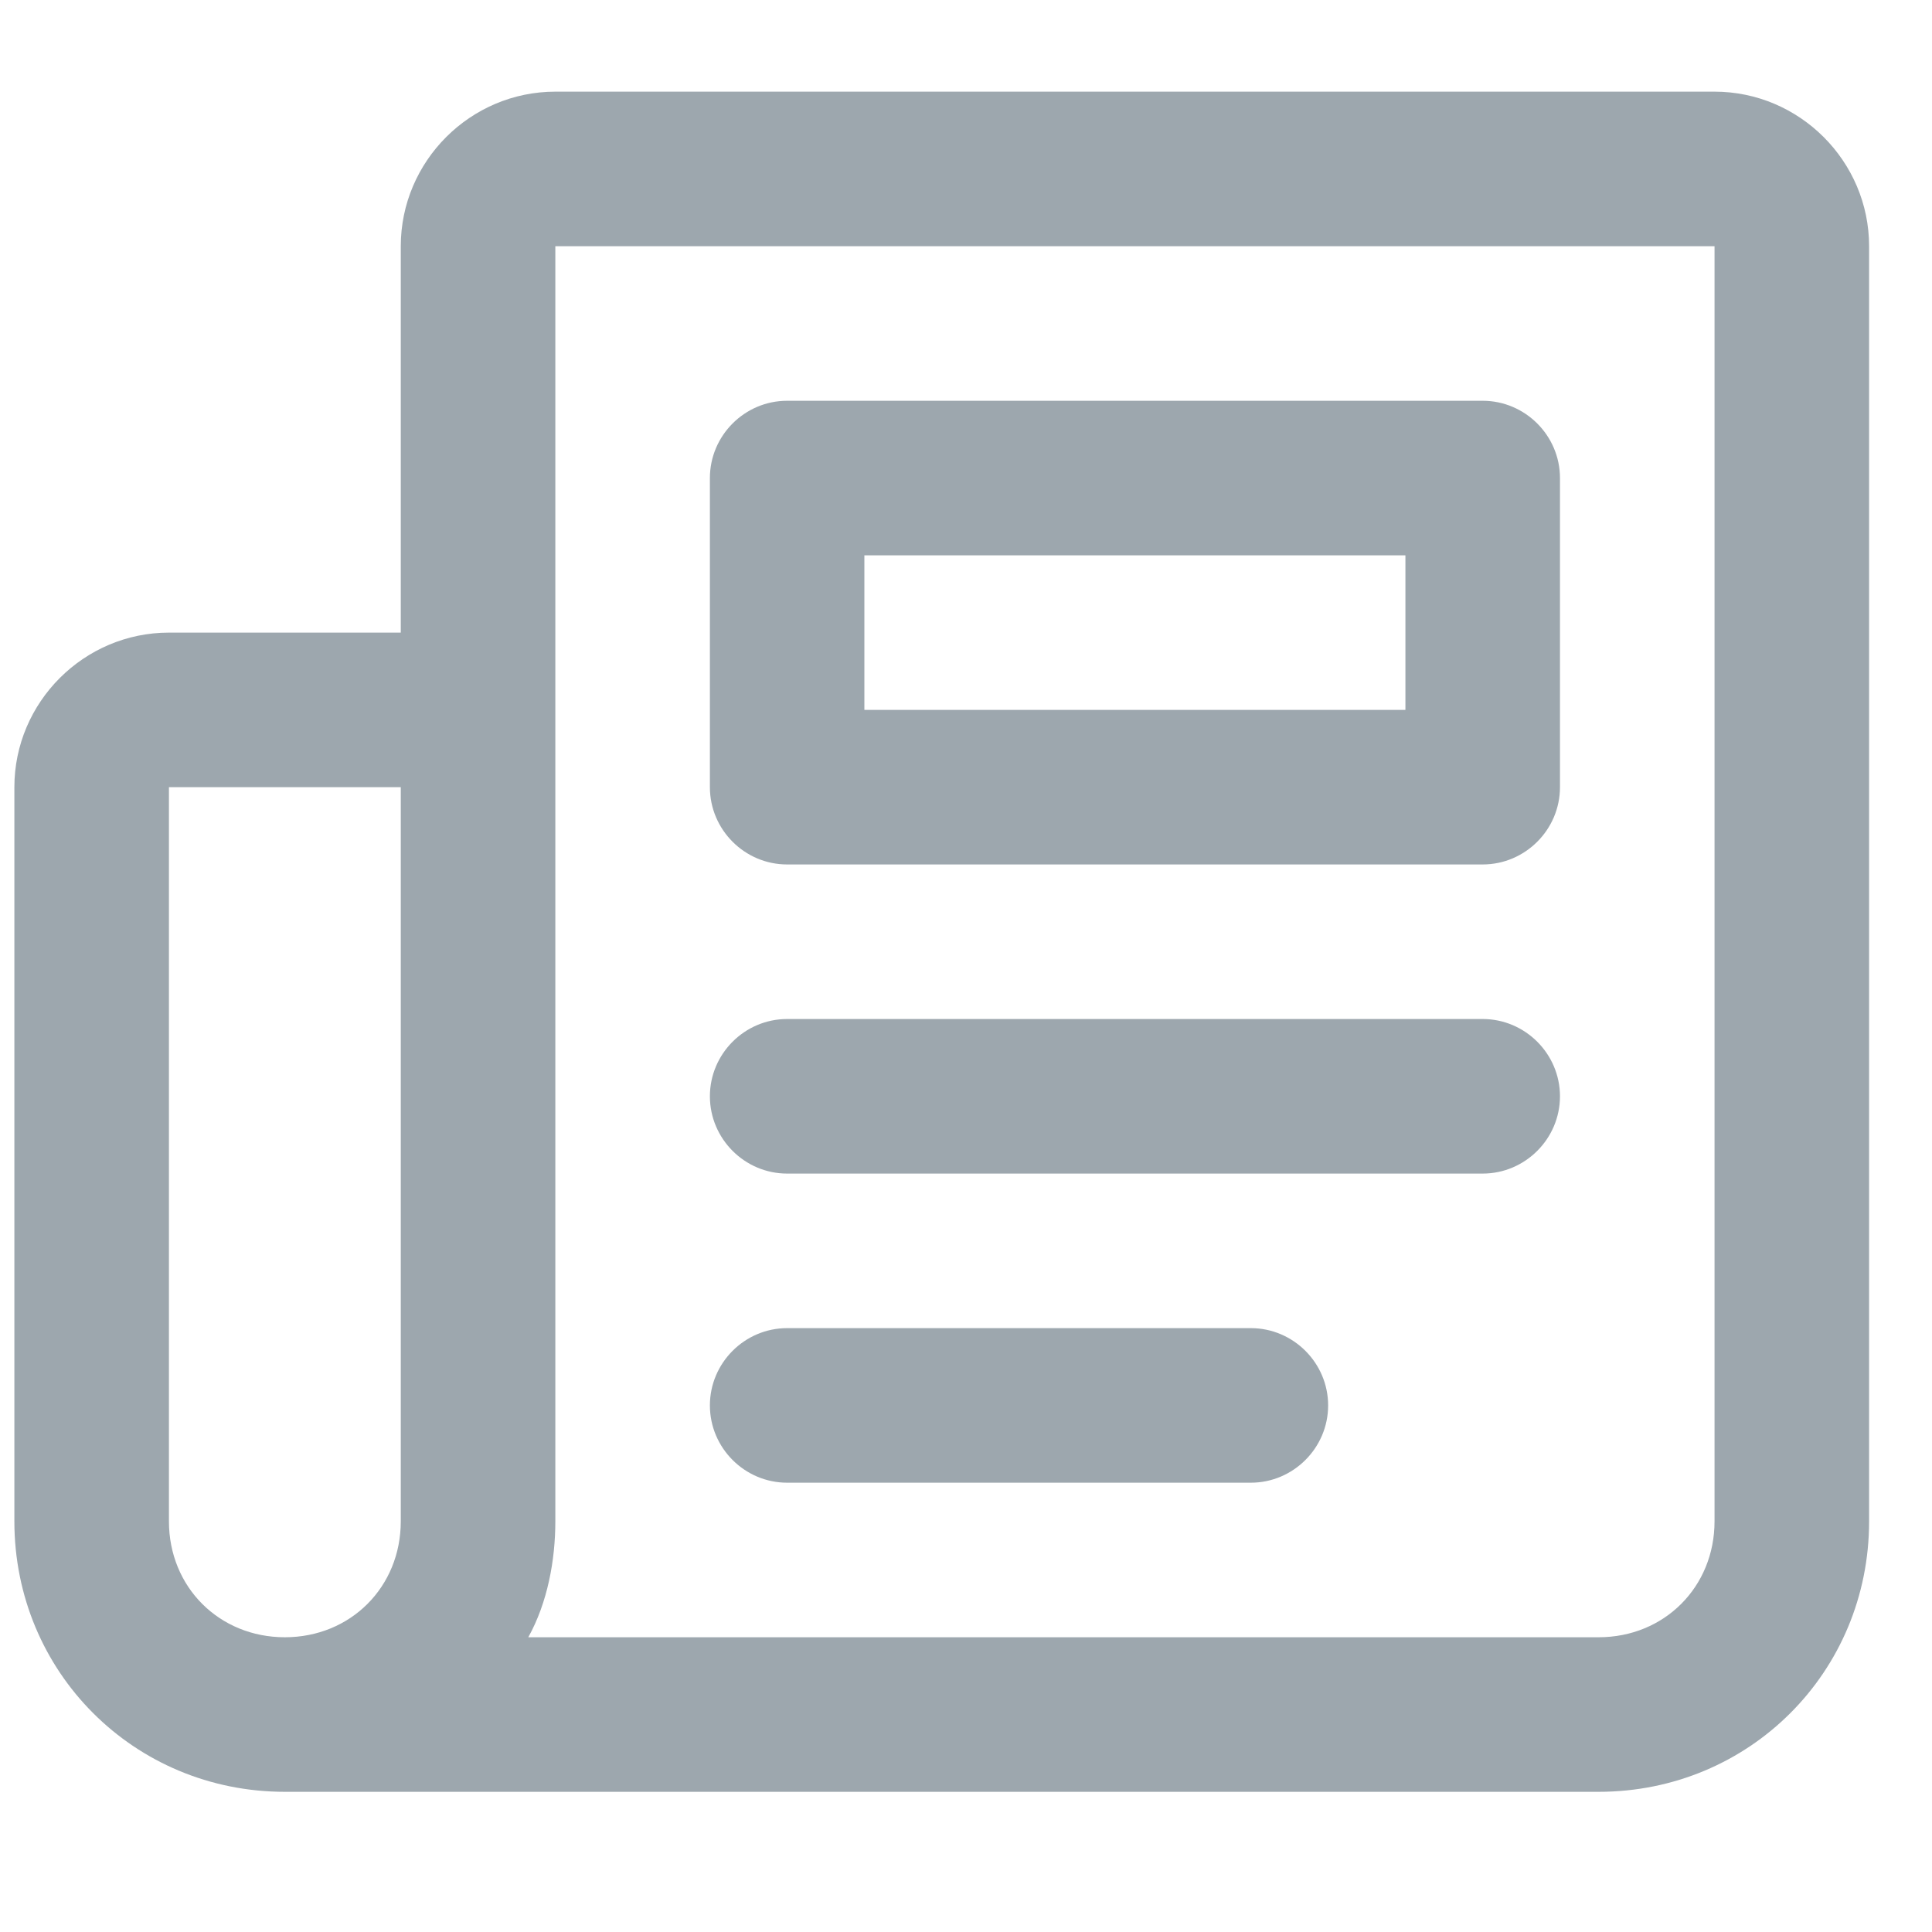 <svg width="25" height="25" viewBox="0 0 25 25" fill="none" xmlns="http://www.w3.org/2000/svg">
<path d="M3.686 23.186H20.686C22.636 23.186 24.186 21.636 24.186 19.686V3.186C24.186 2.086 23.285 1.186 22.186 1.186H7.186C6.086 1.186 5.186 2.086 5.186 3.186V8.186H2.186C1.086 8.186 0.186 9.086 0.186 10.186V19.686C0.186 21.636 1.736 23.186 3.686 23.186ZM2.186 19.686V10.186H5.186V19.686C5.186 20.536 4.536 21.186 3.686 21.186C2.836 21.186 2.186 20.536 2.186 19.686ZM22.186 19.686C22.186 20.536 21.535 21.186 20.686 21.186H6.836C7.086 20.736 7.186 20.186 7.186 19.686V3.186H22.186V19.686Z" fill="#9DA7AE"/>
<path d="M10.185 11.186H19.186C19.735 11.186 20.186 10.736 20.186 10.186V6.186C20.186 5.636 19.735 5.186 19.186 5.186H10.185C9.636 5.186 9.186 5.636 9.186 6.186V10.186C9.186 10.736 9.636 11.186 10.185 11.186ZM11.185 7.186H18.186V9.186H11.185V7.186Z" fill="#9DA7AE"/>
<path d="M10.185 15.186H19.186C19.735 15.186 20.186 14.736 20.186 14.186C20.186 13.636 19.735 13.186 19.186 13.186H10.185C9.636 13.186 9.186 13.636 9.186 14.186C9.186 14.736 9.636 15.186 10.185 15.186Z" fill="#9DA7AE"/>
<path d="M10.185 19.186H16.186C16.735 19.186 17.186 18.736 17.186 18.186C17.186 17.636 16.735 17.186 16.186 17.186H10.185C9.636 17.186 9.186 17.636 9.186 18.186C9.186 18.736 9.636 19.186 10.185 19.186Z" fill="#9DA7AE"/>
</svg>
